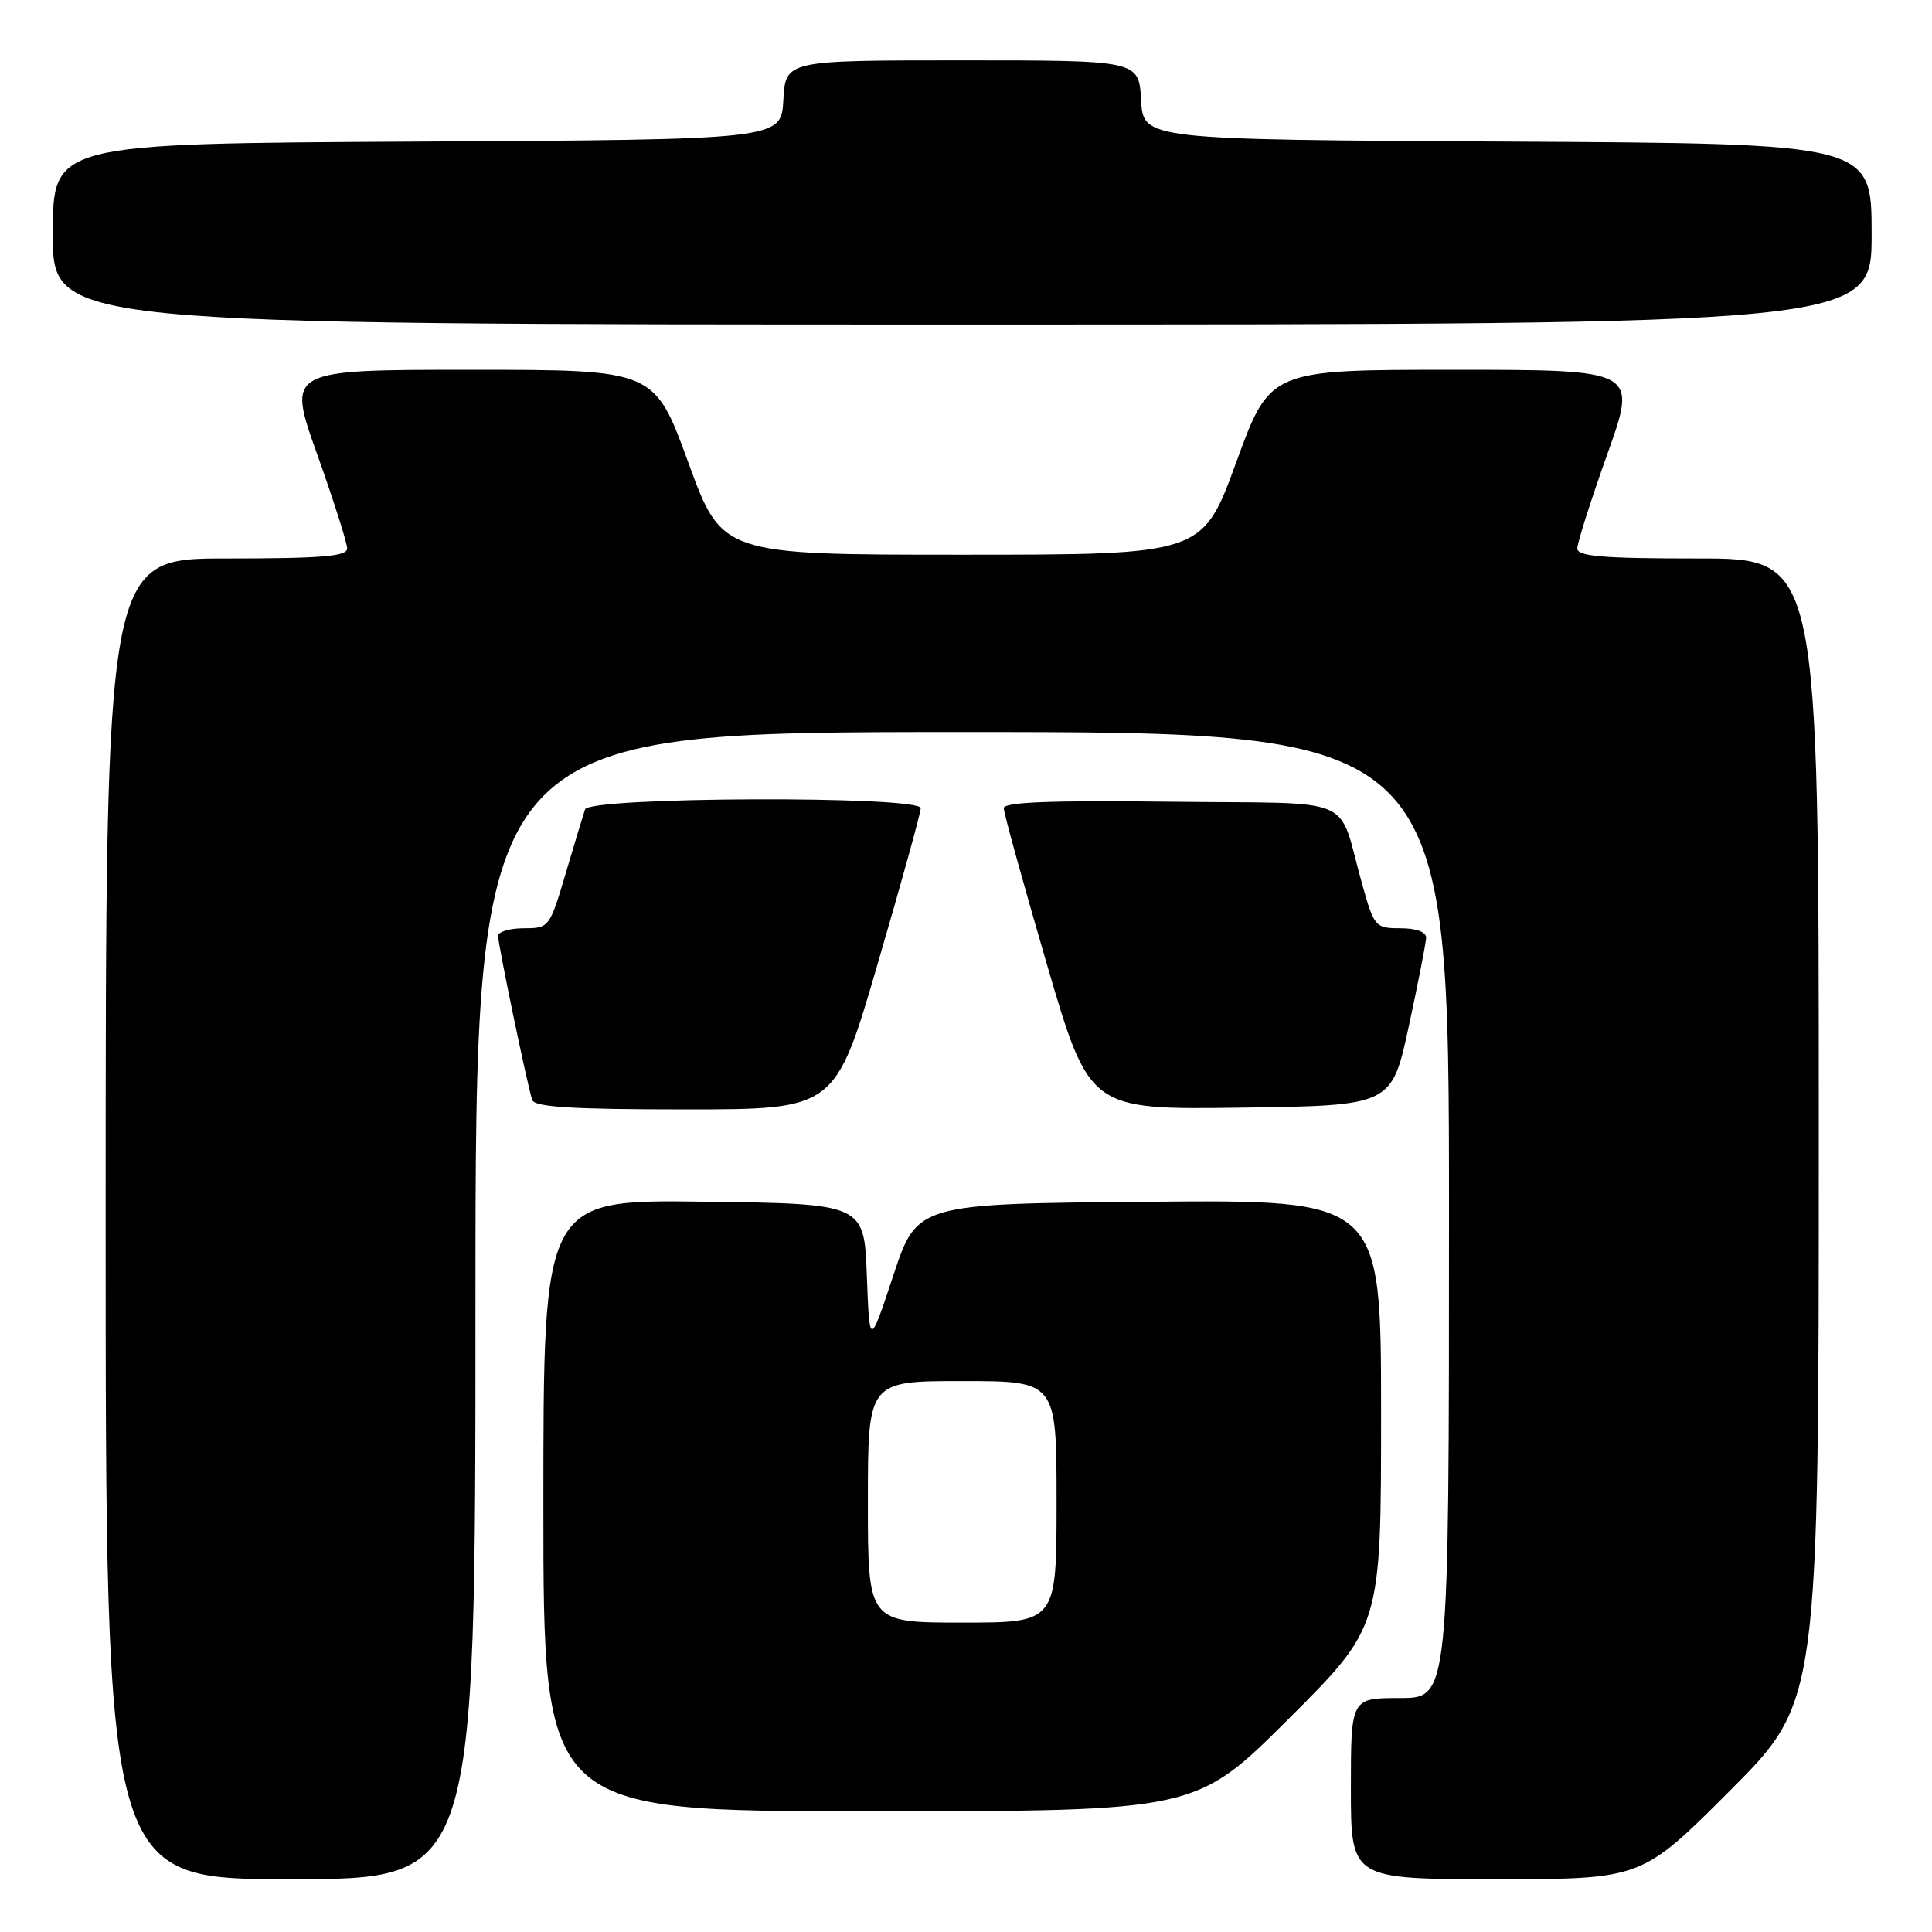 <?xml version="1.0" encoding="UTF-8" standalone="no"?>
<!DOCTYPE svg PUBLIC "-//W3C//DTD SVG 1.1//EN" "http://www.w3.org/Graphics/SVG/1.1/DTD/svg11.dtd" >
<svg xmlns="http://www.w3.org/2000/svg" xmlns:xlink="http://www.w3.org/1999/xlink" version="1.1" viewBox="0 0 256 256">
 <g >
 <path fill="currentColor"
d=" M 63.00 173.00 C 63.00 97.00 63.00 97.00 127.50 97.00 C 192.00 97.00 192.00 97.00 192.00 161.00 C 192.00 225.00 192.00 225.00 185.50 225.00 C 179.00 225.00 179.00 225.00 179.00 237.00 C 179.00 249.00 179.00 249.00 198.27 249.00 C 217.53 249.00 217.53 249.00 229.27 237.23 C 241.00 225.47 241.00 225.47 241.00 149.73 C 241.00 74.00 241.00 74.00 225.00 74.00 C 212.34 74.00 209.00 73.72 209.00 72.67 C 209.00 71.94 210.79 66.31 212.98 60.17 C 216.97 49.00 216.97 49.00 192.62 49.00 C 168.28 49.00 168.28 49.00 163.81 61.25 C 159.34 73.50 159.34 73.50 127.50 73.50 C 95.66 73.50 95.66 73.50 91.19 61.25 C 86.72 49.00 86.72 49.00 62.38 49.00 C 38.03 49.00 38.03 49.00 42.02 60.17 C 44.21 66.31 46.00 71.94 46.00 72.67 C 46.00 73.72 42.66 74.00 30.00 74.00 C 14.00 74.00 14.00 74.00 14.00 161.50 C 14.00 249.00 14.00 249.00 38.50 249.00 C 63.00 249.00 63.00 249.00 63.00 173.00 Z  M 170.74 227.77 C 183.00 215.53 183.00 215.53 183.00 187.25 C 183.00 158.97 183.00 158.97 152.26 159.24 C 121.52 159.50 121.52 159.50 118.37 169.00 C 115.22 178.50 115.22 178.50 114.86 169.00 C 114.50 159.50 114.50 159.50 93.25 159.23 C 72.00 158.96 72.00 158.96 72.00 199.48 C 72.00 240.00 72.00 240.00 115.24 240.00 C 158.47 240.00 158.47 240.00 170.74 227.77 Z  M 116.33 127.59 C 119.45 116.92 122.00 107.70 122.00 107.09 C 122.00 105.42 78.08 105.57 77.52 107.25 C 77.29 107.94 76.13 111.76 74.95 115.75 C 72.83 122.91 72.76 123.00 69.40 123.00 C 67.53 123.00 66.00 123.46 66.00 124.02 C 66.00 125.17 69.88 143.84 70.52 145.75 C 70.84 146.69 75.80 147.00 90.80 147.00 C 110.67 147.00 110.67 147.00 116.33 127.59 Z  M 186.67 136.00 C 187.92 130.22 188.95 124.94 188.97 124.25 C 188.99 123.49 187.66 123.00 185.57 123.00 C 182.25 123.00 182.09 122.82 180.52 117.25 C 177.09 105.10 180.39 106.54 155.17 106.23 C 139.39 106.04 133.00 106.28 133.00 107.08 C 133.00 107.69 135.55 116.93 138.67 127.61 C 144.35 147.04 144.35 147.04 164.37 146.77 C 184.40 146.50 184.40 146.50 186.67 136.00 Z  M 248.00 31.01 C 248.00 19.02 248.00 19.02 199.75 18.76 C 151.50 18.50 151.50 18.50 151.20 13.25 C 150.90 8.00 150.90 8.00 127.50 8.00 C 104.10 8.00 104.10 8.00 103.80 13.25 C 103.50 18.50 103.50 18.50 55.25 18.76 C 7.00 19.02 7.00 19.02 7.00 31.01 C 7.00 43.00 7.00 43.00 127.50 43.00 C 248.00 43.00 248.00 43.00 248.00 31.01 Z  M 115.00 199.00 C 115.00 183.00 115.00 183.00 127.50 183.00 C 140.00 183.00 140.00 183.00 140.00 199.00 C 140.00 215.00 140.00 215.00 127.50 215.00 C 115.00 215.00 115.00 215.00 115.00 199.00 Z "/>
</g>
</svg>